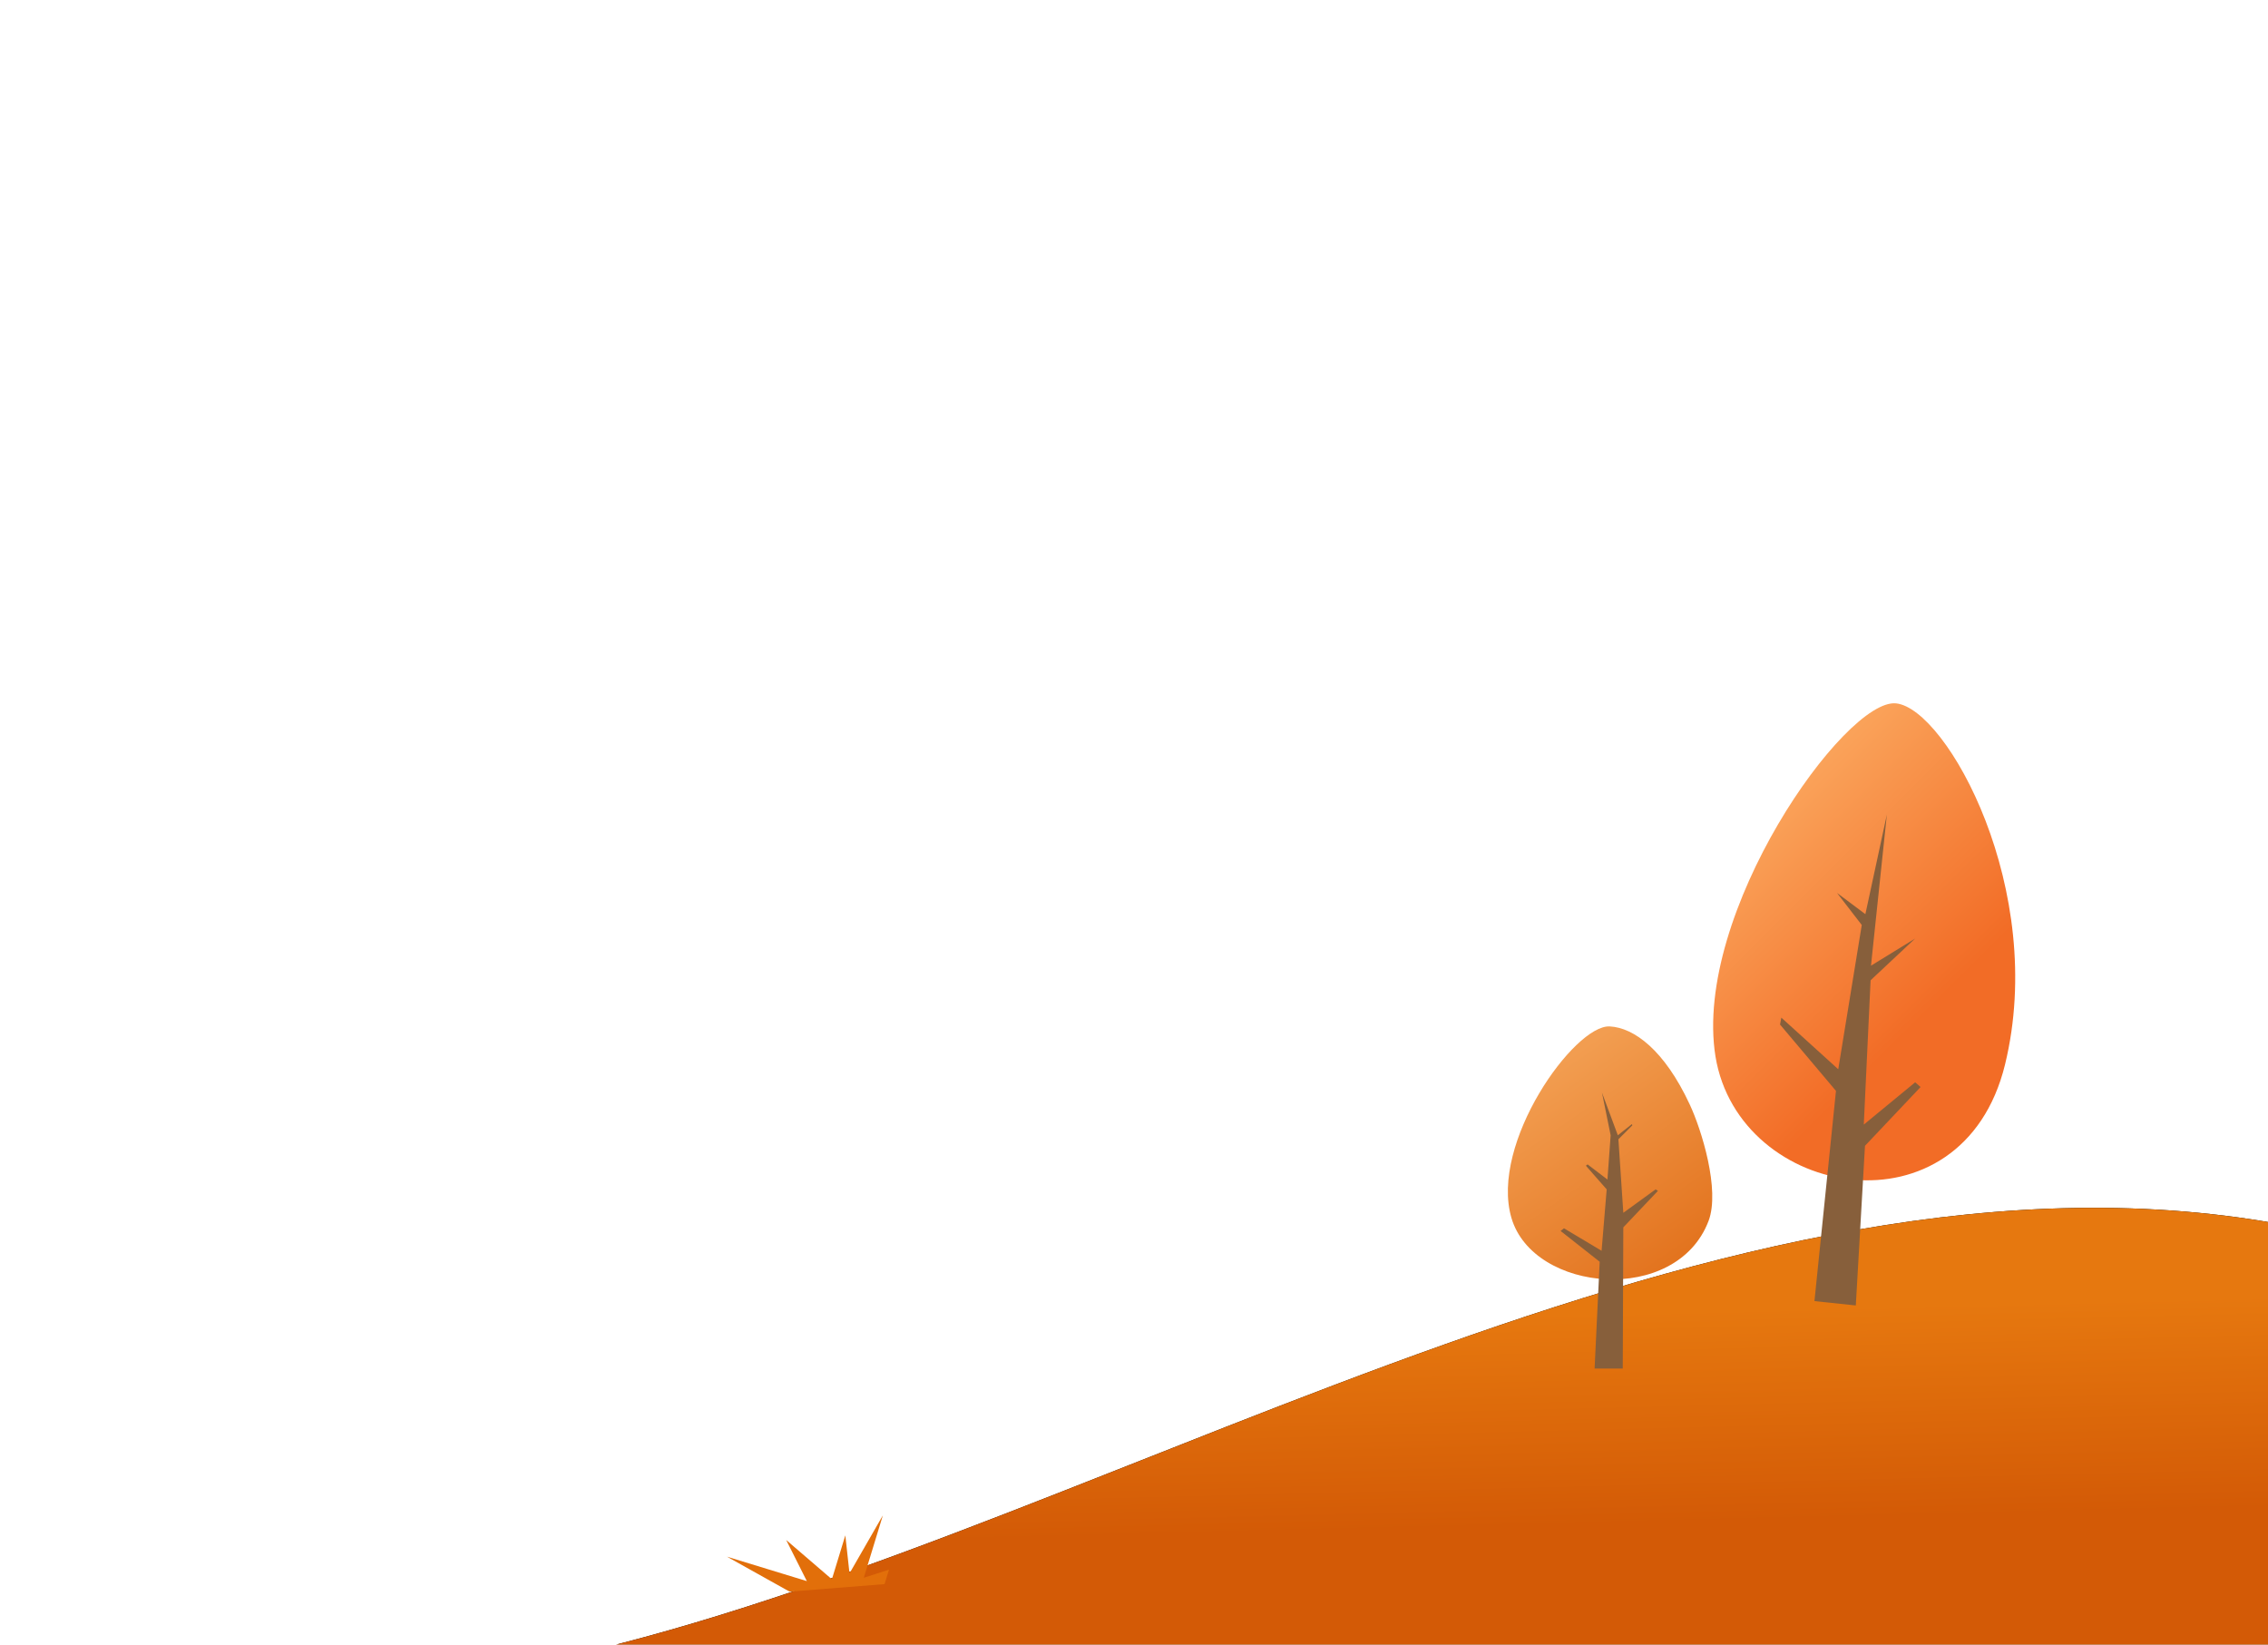 <svg xmlns="http://www.w3.org/2000/svg" xmlns:xlink="http://www.w3.org/1999/xlink" width="1200" height="870" viewBox="0 0 1200 870"><defs><linearGradient id="linearGradient-1" x1="48.6%" x2="51.7%" y1="38.9%" y2="77.6%"><stop offset="0%" stop-color="#E6780F"/><stop offset="100%" stop-color="#D35A06"/></linearGradient><path id="path-2" d="M0 512c283.4-68.7 613.1-288.9 912.6-221.3 1.9 66.1 1.9 139.9 0 221.3-441.4-3.6-745.5-3.6-912.6 0z"/><filter id="filter-3" width="106.6%" height="125.6%" x="-3.3%" y="-12.8%" filterUnits="objectBoundingBox"><feOffset in="SourceAlpha" result="shadowOffsetOuter1"/><feGaussianBlur in="shadowOffsetOuter1" result="shadowBlurOuter1" stdDeviation="10"/><feColorMatrix in="shadowBlurOuter1" values="0 0 0 0 0 0 0 0 0 0 0 0 0 0 0 0 0 0 0.2 0"/></filter><filter id="filter-4" width="178.9%" height="147.3%" x="-39.4%" y="-23.6%" filterUnits="objectBoundingBox"><feOffset dy="2" in="SourceAlpha" result="shadowOffsetOuter1"/><feGaussianBlur in="shadowOffsetOuter1" result="shadowBlurOuter1" stdDeviation="10"/><feColorMatrix in="shadowBlurOuter1" result="shadowMatrixOuter1" values="0 0 0 0 0 0 0 0 0 0 0 0 0 0 0 0 0 0 0.2 0"/><feMerge><feMergeNode in="shadowMatrixOuter1"/><feMergeNode in="SourceGraphic"/></feMerge></filter><linearGradient id="linearGradient-5" x1="26.6%" x2="68.4%" y1="15.9%" y2="89.6%"><stop offset="0%" stop-color="#F29D50"/><stop offset="100%" stop-color="#E3741F"/></linearGradient><filter id="filter-6" width="154.1%" height="126.9%" x="-27%" y="-13.4%" filterUnits="objectBoundingBox"><feOffset dy="2" in="SourceAlpha" result="shadowOffsetOuter1"/><feGaussianBlur in="shadowOffsetOuter1" result="shadowBlurOuter1" stdDeviation="10"/><feColorMatrix in="shadowBlurOuter1" result="shadowMatrixOuter1" values="0 0 0 0 0 0 0 0 0 0 0 0 0 0 0 0 0 0 0.2 0"/><feMerge><feMergeNode in="shadowMatrixOuter1"/><feMergeNode in="SourceGraphic"/></feMerge></filter><linearGradient id="linearGradient-7" x1="0%" x2="50%" y1="12.6%" y2="73.7%"><stop offset="0%" stop-color="#FDB56B"/><stop offset="100%" stop-color="#F26C26"/></linearGradient></defs><g id="layer-02" fill="none" fill-rule="nonzero" transform="translate(314 361)"><g id="Path-2"><use fill="#000" filter="url(#filter-3)" xlink:href="#path-2"/><use fill="url(#linearGradient-1)" xlink:href="#path-2"/></g><path id="Grass-tuft" fill="#E26F0A" d="M111.3 483.6l-37.1-8h44.2L101.6 458l29.2 12.8v-24.3l8 18.6 7.9-34.5v34.5l11.5-8v8l-46.9 18.5z" transform="rotate(17 116.2 457.1)"/><g id="Tree-Copy-2" filter="url(#filter-4)" transform="translate(483 179)"><path id="Path-6" fill="url(#linearGradient-5)" d="M54.8 1c12.7.7 28.8 12.4 42.2 41.2 6.3 13.4 16.2 45.3 10 61.7-17 44.8-92.7 38-104.3-1.6C-8.9 62.7 36.1 0 54.7 1z"/><path id="Path-5" fill="#875F3B" d="M47.4 182l-.3-74.7L28.8 88l1.2-.8 17.1 12.4 2.6-38.9-7.4-7.4.3-.6 7.4 5.9L58.4 36l-4.6 22.6L55.5 82 66 74l.9.7-11 12.5 2.7 32.5 19.9-11.9 1.8 1.4-20.7 16.3 2.7 56.5z" transform="matrix(-1 0 0 1 109 0)"/></g><g id="Tree-Copy" filter="url(#filter-6)" transform="rotate(6 305.2 5824)"><path id="Path-6" fill="url(#linearGradient-7)" d="M79.5.8c27 0 90 90 77.3 184C144 279 24.3 270.6 4 196.6-16 122.6 52.4.8 79.5.8z"/><path id="Path-5" fill="#875F3B" d="M69.6 319.8L69.3 208l-33.1-31.8.3-3.7 32.8 24 4.4-77.2-14.8-15.5 16.1 9.6 5.8-53.6v80.4l21.7-16.7-21.1 24.4 4.4 76.3 24.7-25.1 3.1 2.2-26 34 4 84.5z"/></g></g></svg>